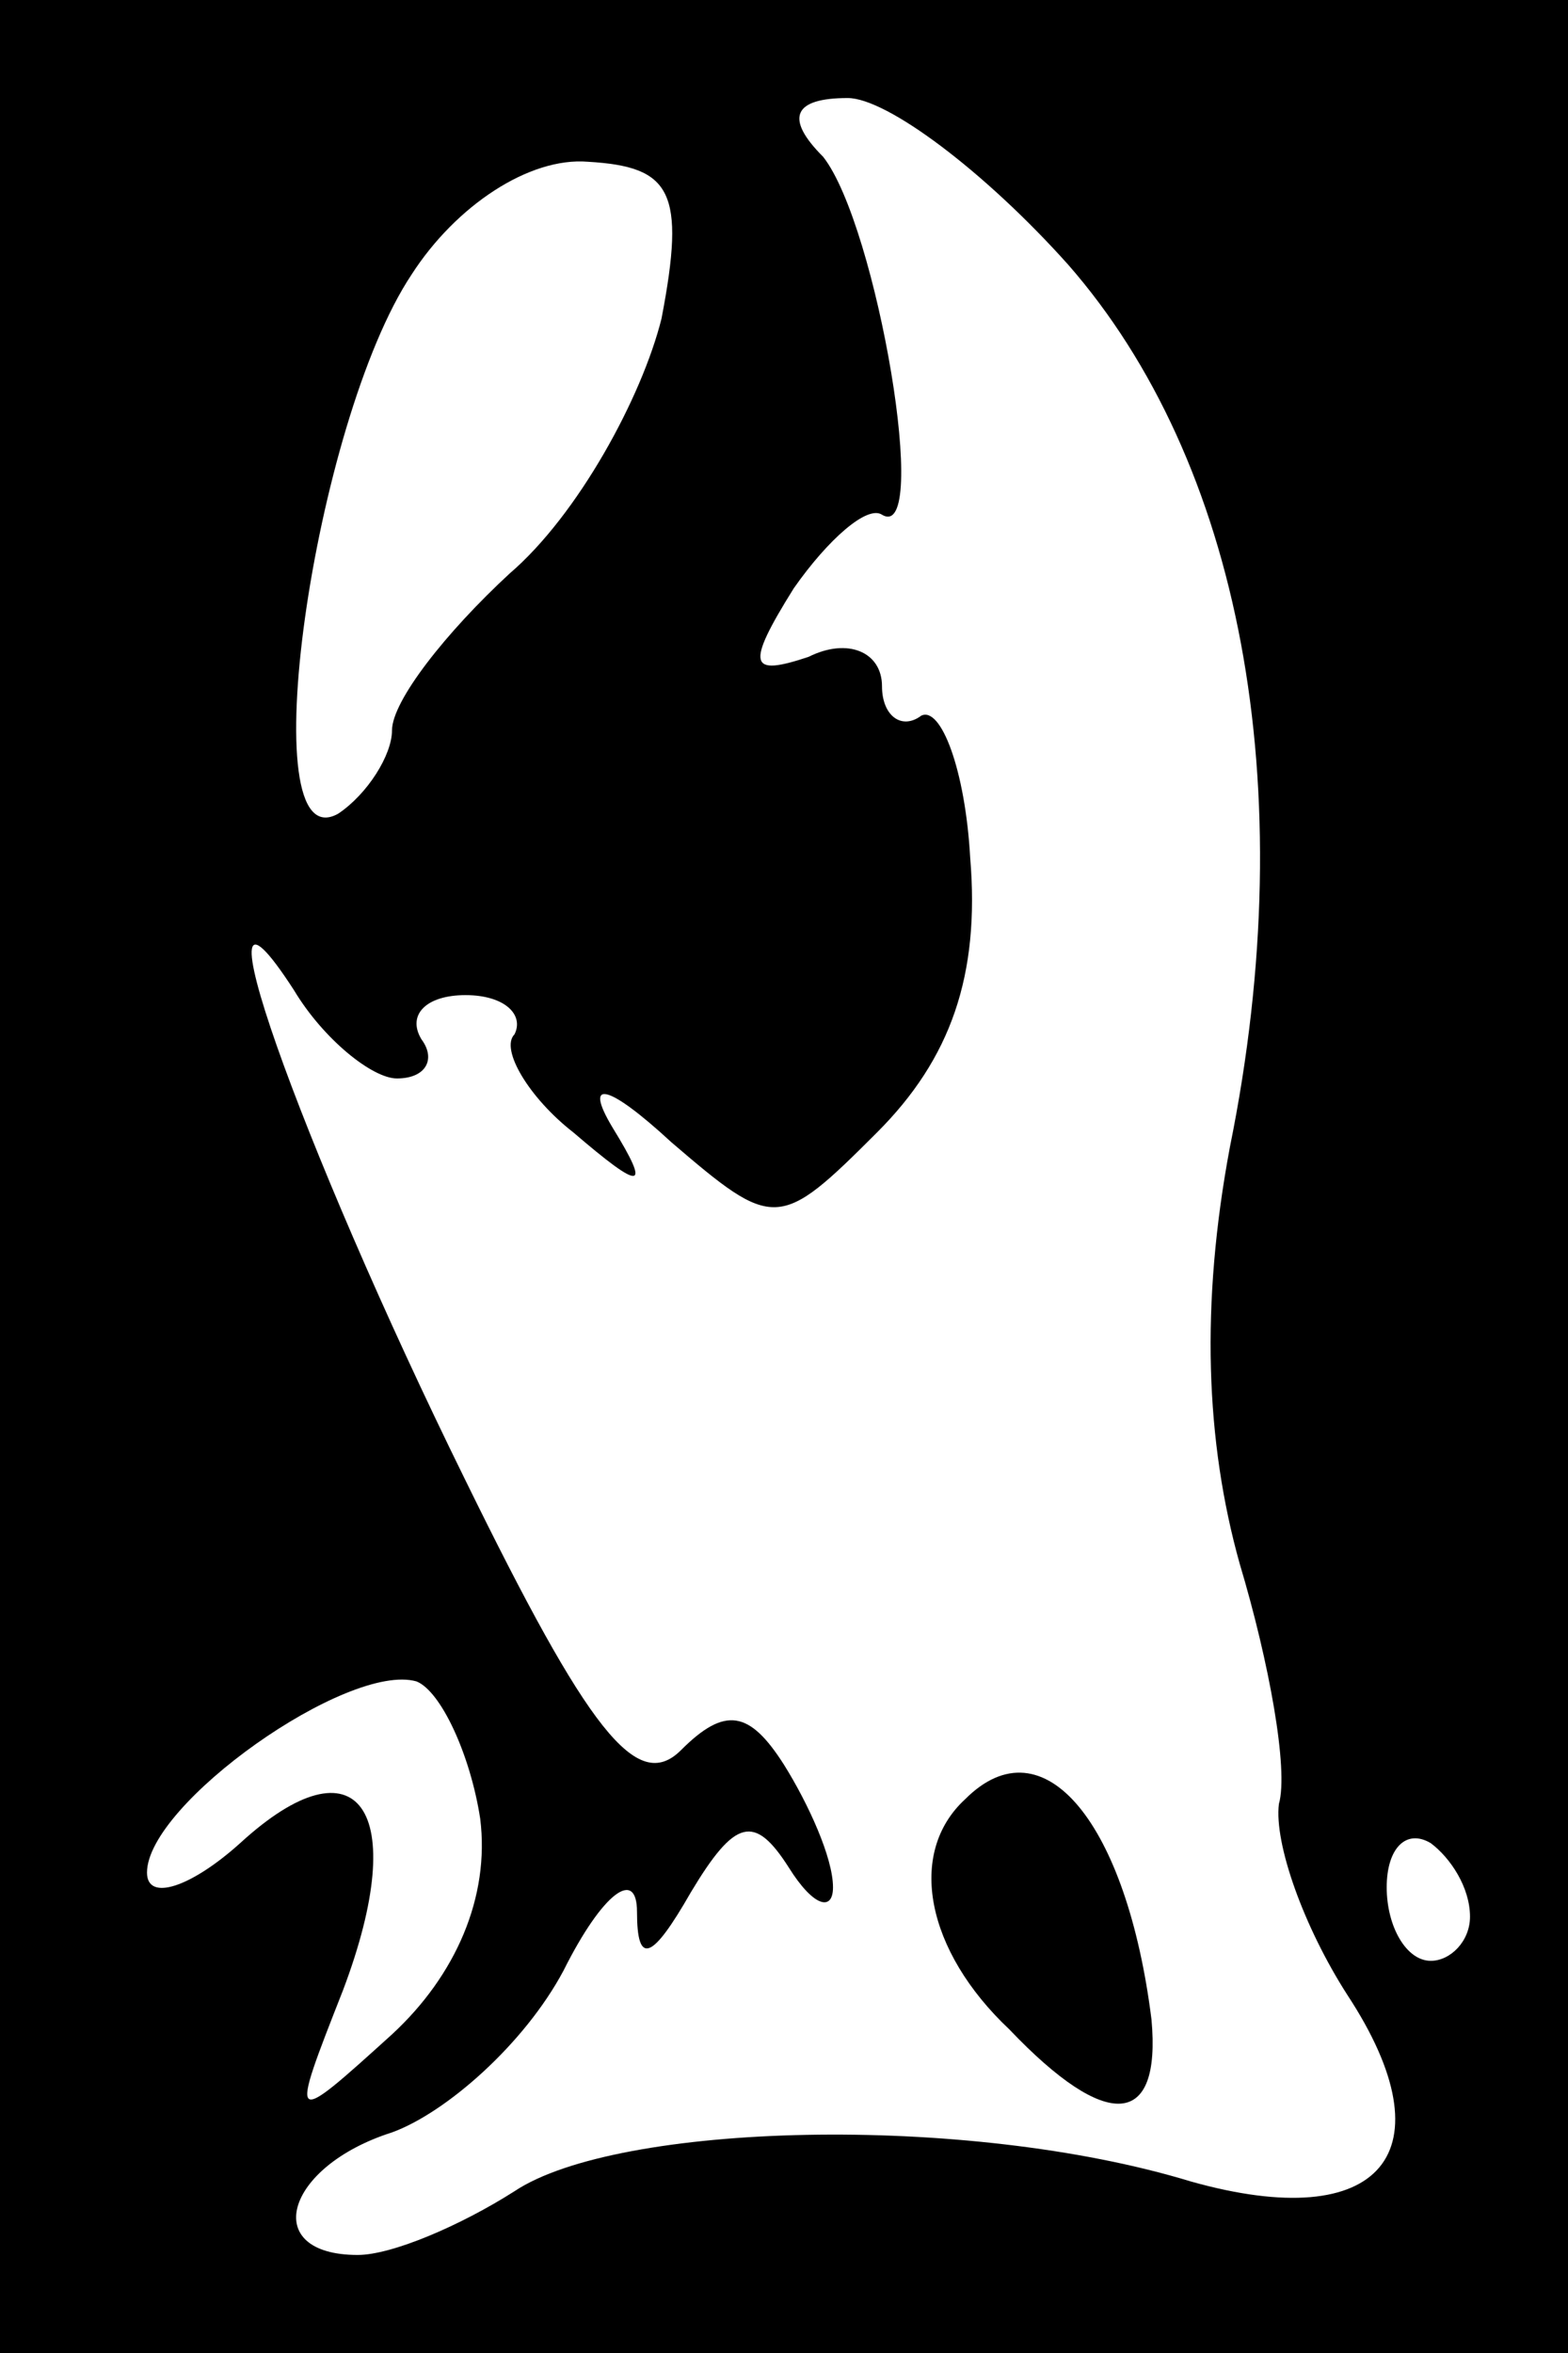 <?xml version="1.0" standalone="no"?>
<!DOCTYPE svg PUBLIC "-//W3C//DTD SVG 20010904//EN"
 "http://www.w3.org/TR/2001/REC-SVG-20010904/DTD/svg10.dtd">
<svg version="1.0" xmlns="http://www.w3.org/2000/svg"
 width="32pt" height="48pt" viewBox="0 0 32 48"
 preserveAspectRatio="xMidYMid meet">
<rect x="0" y="0" width="32" height="48" fill="#808080" stroke="none"/>
<g transform="translate(0,48) scale(0.1,-0.1)"
fill="#000000" stroke="none">
<path fill="#000000" stroke="none" d="M0 240 l0 -240 160 0 160 0 0 240 0
240 -160 0 -160 0 0 -240z"/>
<path fill="#ffffff" stroke="none" d="M218 426 c35 -40 48 -106 33 -180 -6
-32 -5 -60 2 -85 6 -20 10 -42 8 -49 -1 -8 5 -25 14 -39 21 -32 7 -49 -32 -38
-46 14 -117 12 -138 -2 -11 -7 -25 -13 -32 -13 -20 0 -15 18 7 25 11 4 27 18
35 33 8 16 15 21 15 12 0 -11 3 -10 11 4 9 15 13 16 20 5 5 -8 9 -9 9 -4 0 6
-5 17 -10 25 -7 11 -12 12 -21 3 -9 -9 -19 4 -44 55 -34 69 -57 134 -35 100 6
-10 16 -18 21 -18 6 0 8 4 5 8 -3 5 1 9 9 9 8 0 12 -4 10 -8 -3 -3 3 -13 12
-20 14 -12 16 -12 8 1 -6 10 -1 9 12 -3 21 -18 22 -18 42 2 15 15 21 32 19 56
-1 18 -6 31 -10 29 -4 -3 -8 0 -8 6 0 7 -7 10 -15 6 -12 -4 -13 -2 -3 14 7 10
15 17 18 15 10 -6 -1 59 -12 73 -8 8 -6 12 5 12 8 0 28 -15 45 -34z"/>
<path fill="#ffffff" stroke="none" d="M135 415 c-4 -16 -17 -40 -31 -52 -13
-12 -24 -26 -24 -32 0 -5 -5 -13 -11 -17 -18 -10 -5 80 15 110 9 14 24 24 36
23 17 -1 20 -6 15 -32z"/>
<path fill="#ffffff" stroke="none" d="M98 109 c2 -16 -5 -32 -18 -44 -21 -19
-21 -19 -10 9 14 37 3 52 -21 30 -10 -9 -19 -12 -19 -6 0 14 41 43 55 39 5 -2
11 -15 13 -28z"/>
<path fill="#ffffff" stroke="none" d="M300 89 c0 -5 -4 -9 -8 -9 -5 0 -9 7
-9 15 0 8 4 12 9 9 4 -3 8 -9 8 -15z"/>
<path fill="#000000" stroke="none" d="M197 113 c-12 -11 -8 -31 9 -47 20 -21
31 -20 29 2 -5 40 -22 61 -38 45z"/>
</g>
</svg>
